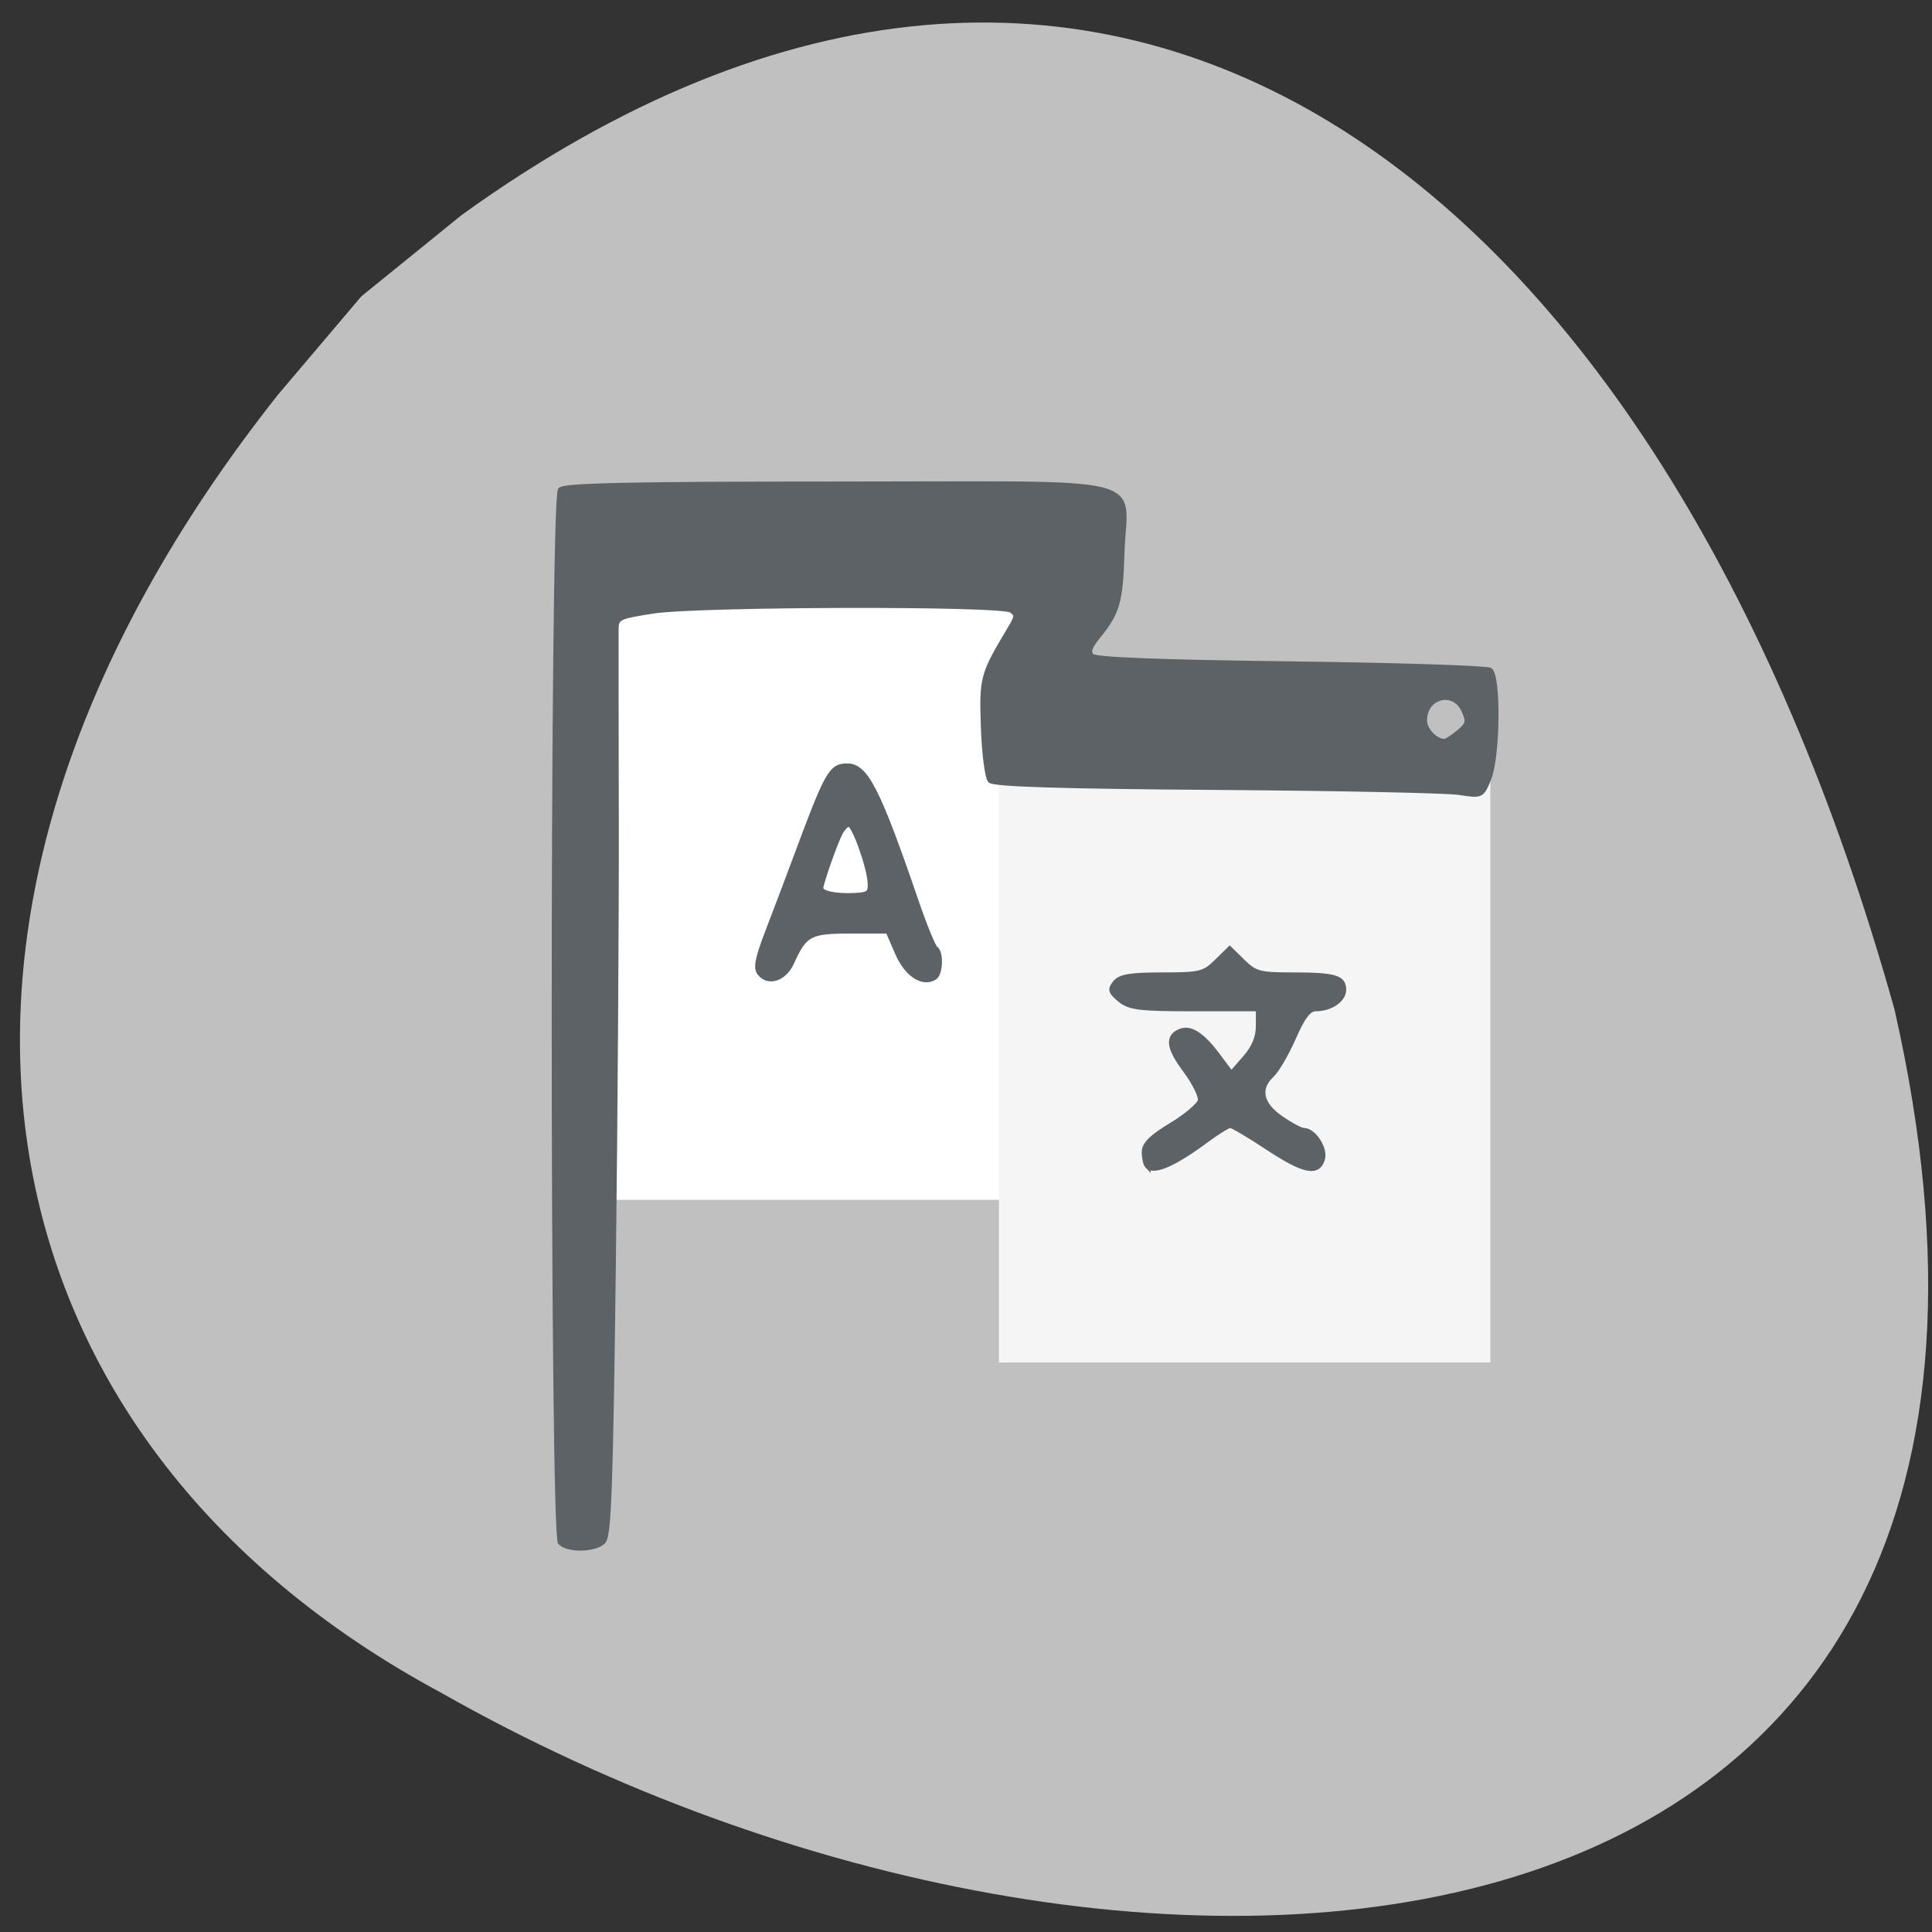 <svg xmlns="http://www.w3.org/2000/svg" viewBox="0 0 256 256"><rect x="0" y="0" width="256" height="256" fill="#333333" stroke="none"/><path d="m 36.86 52.27 c -54.974 69.41 -40.749 138.5 21.542 172 91.86 52.13 222.98 43.24 192.63 -90.51 -31.2 -111.56 -104.69 -166.69 -189.86 -105.27 l -13.292 10.776 z" fill="#c0c0c0" color="#000"/><g transform="matrix(0.63 0 0 0.644 21.814 7.107)"><path fill="#fff" d="m 93.35 109.3 h 99.92 v 126.53 h -99.92 z"/><path fill="#f5f5f5" d="M 175.48,144.112 H278.822 V269.305 H175.48 z"/><path d="m 83.22 306.34 c -1.741 -1.741 -1.741 -214.86 0 -216.6 0.905 -0.905 15.254 -1.2 58.44 -1.2 67.21 0 60.23 -1.639 59.733 14.02 -0.327 10.296 -0.944 12.407 -5.081 17.378 -1.758 2.113 -2.11 3.192 -1.303 4 0.754 0.755 14.02 1.265 41.806 1.606 22.386 0.275 41.26 0.864 41.951 1.309 1.839 1.19 1.659 17.776 -0.241 22.324 -1.487 3.559 -1.504 3.567 -6.25 2.852 -2.617 -0.395 -25.631 -0.86 -51.14 -1.035 -32.363 -0.222 -46.721 -0.655 -47.5 -1.432 -0.617 -0.616 -1.268 -5.504 -1.456 -10.931 -0.356 -10.286 -0.205 -10.831 5.638 -20.363 1.498 -2.444 1.522 -2.89 0.201 -3.735 -2.215 -1.417 -65.759 -1.268 -75.25 0.176 -7.341 1.117 -7.752 1.316 -7.785 3.757 -0.019 1.417 0 19 0.043 39.08 0.043 20.07 -0.238 61.4 -0.624 91.84 -0.579 45.651 -0.949 55.58 -2.114 56.75 -1.725 1.725 -7.424 1.859 -9.07 0.213 z m 188.9 -166.68 c 2.052 -1.661 2.185 -2.19 1.132 -4.5 -2.058 -4.517 -8.235 -2.992 -8.235 2.033 0 1.954 2.177 4.226 4.139 4.319 0.352 0.017 1.685 -0.817 2.964 -1.852 z m -65.44 89.22 c -0.367 -0.367 -0.667 -1.654 -0.667 -2.86 0 -1.609 1.529 -3.096 5.741 -5.583 3.158 -1.865 5.883 -4.14 6.06 -5.057 0.174 -0.917 -1.267 -3.74 -3.201 -6.274 -3.507 -4.595 -3.78 -6.892 -0.948 -7.979 2.134 -0.819 4.616 0.768 7.863 5.02 l 2.823 3.702 l 2.832 -3.169 c 1.961 -2.195 2.832 -4.241 2.832 -6.654 v -3.484 h -13.389 c -11.628 0 -13.695 -0.248 -15.718 -1.885 -1.996 -1.616 -2.137 -2.116 -0.988 -3.5 1.043 -1.256 3.242 -1.615 9.913 -1.615 7.941 0 8.78 -0.198 11.378 -2.687 l 2.805 -2.687 l 2.805 2.687 c 2.542 2.435 3.518 2.687 10.418 2.687 8.888 0 10.777 0.538 10.777 3.072 0 2.062 -2.792 3.928 -5.878 3.928 -1.488 0 -2.702 1.542 -4.679 5.947 -1.468 3.271 -3.518 6.716 -4.556 7.655 -3.045 2.756 -2.37 5.998 1.845 8.862 2.053 1.395 4.233 2.536 4.845 2.536 2.119 0 4.63 3.773 3.946 5.928 -1 3.152 -3.956 2.535 -11.629 -2.428 -3.826 -2.475 -7.325 -4.5 -7.775 -4.5 -0.45 0 -2.617 1.303 -4.815 2.895 -7 5.071 -11.198 6.878 -12.638 5.439 z m -81.51 -39.646 c -0.914 -1.101 -0.534 -3.02 1.742 -8.798 1.601 -4.064 4.105 -10.54 5.566 -14.39 6.894 -18.18 7.646 -19.5 11.09 -19.5 3.925 0 6.469 4.878 14.492 27.783 1.788 5.106 3.634 9.52 4.103 9.809 1.21 0.748 1.057 5.163 -0.205 5.943 -2.508 1.55 -5.889 -0.624 -7.844 -5.04 l -1.987 -4.492 h -7.901 c -8.56 0 -9.568 0.531 -12.338 6.5 -1.534 3.305 -4.885 4.396 -6.718 2.188 z m 23.19 -18.688 c -0.212 -3.408 -3.382 -12 -4.428 -12 -0.465 0 -1.29 0.829 -1.832 1.841 -1.092 2.04 -4.048 10.271 -4.07 11.335 -0.022 1.01 3.037 1.657 6.985 1.48 3.071 -0.138 3.481 -0.464 3.345 -2.657 z" fill="#5c6265" stroke="#5c6265"/></g></svg>
